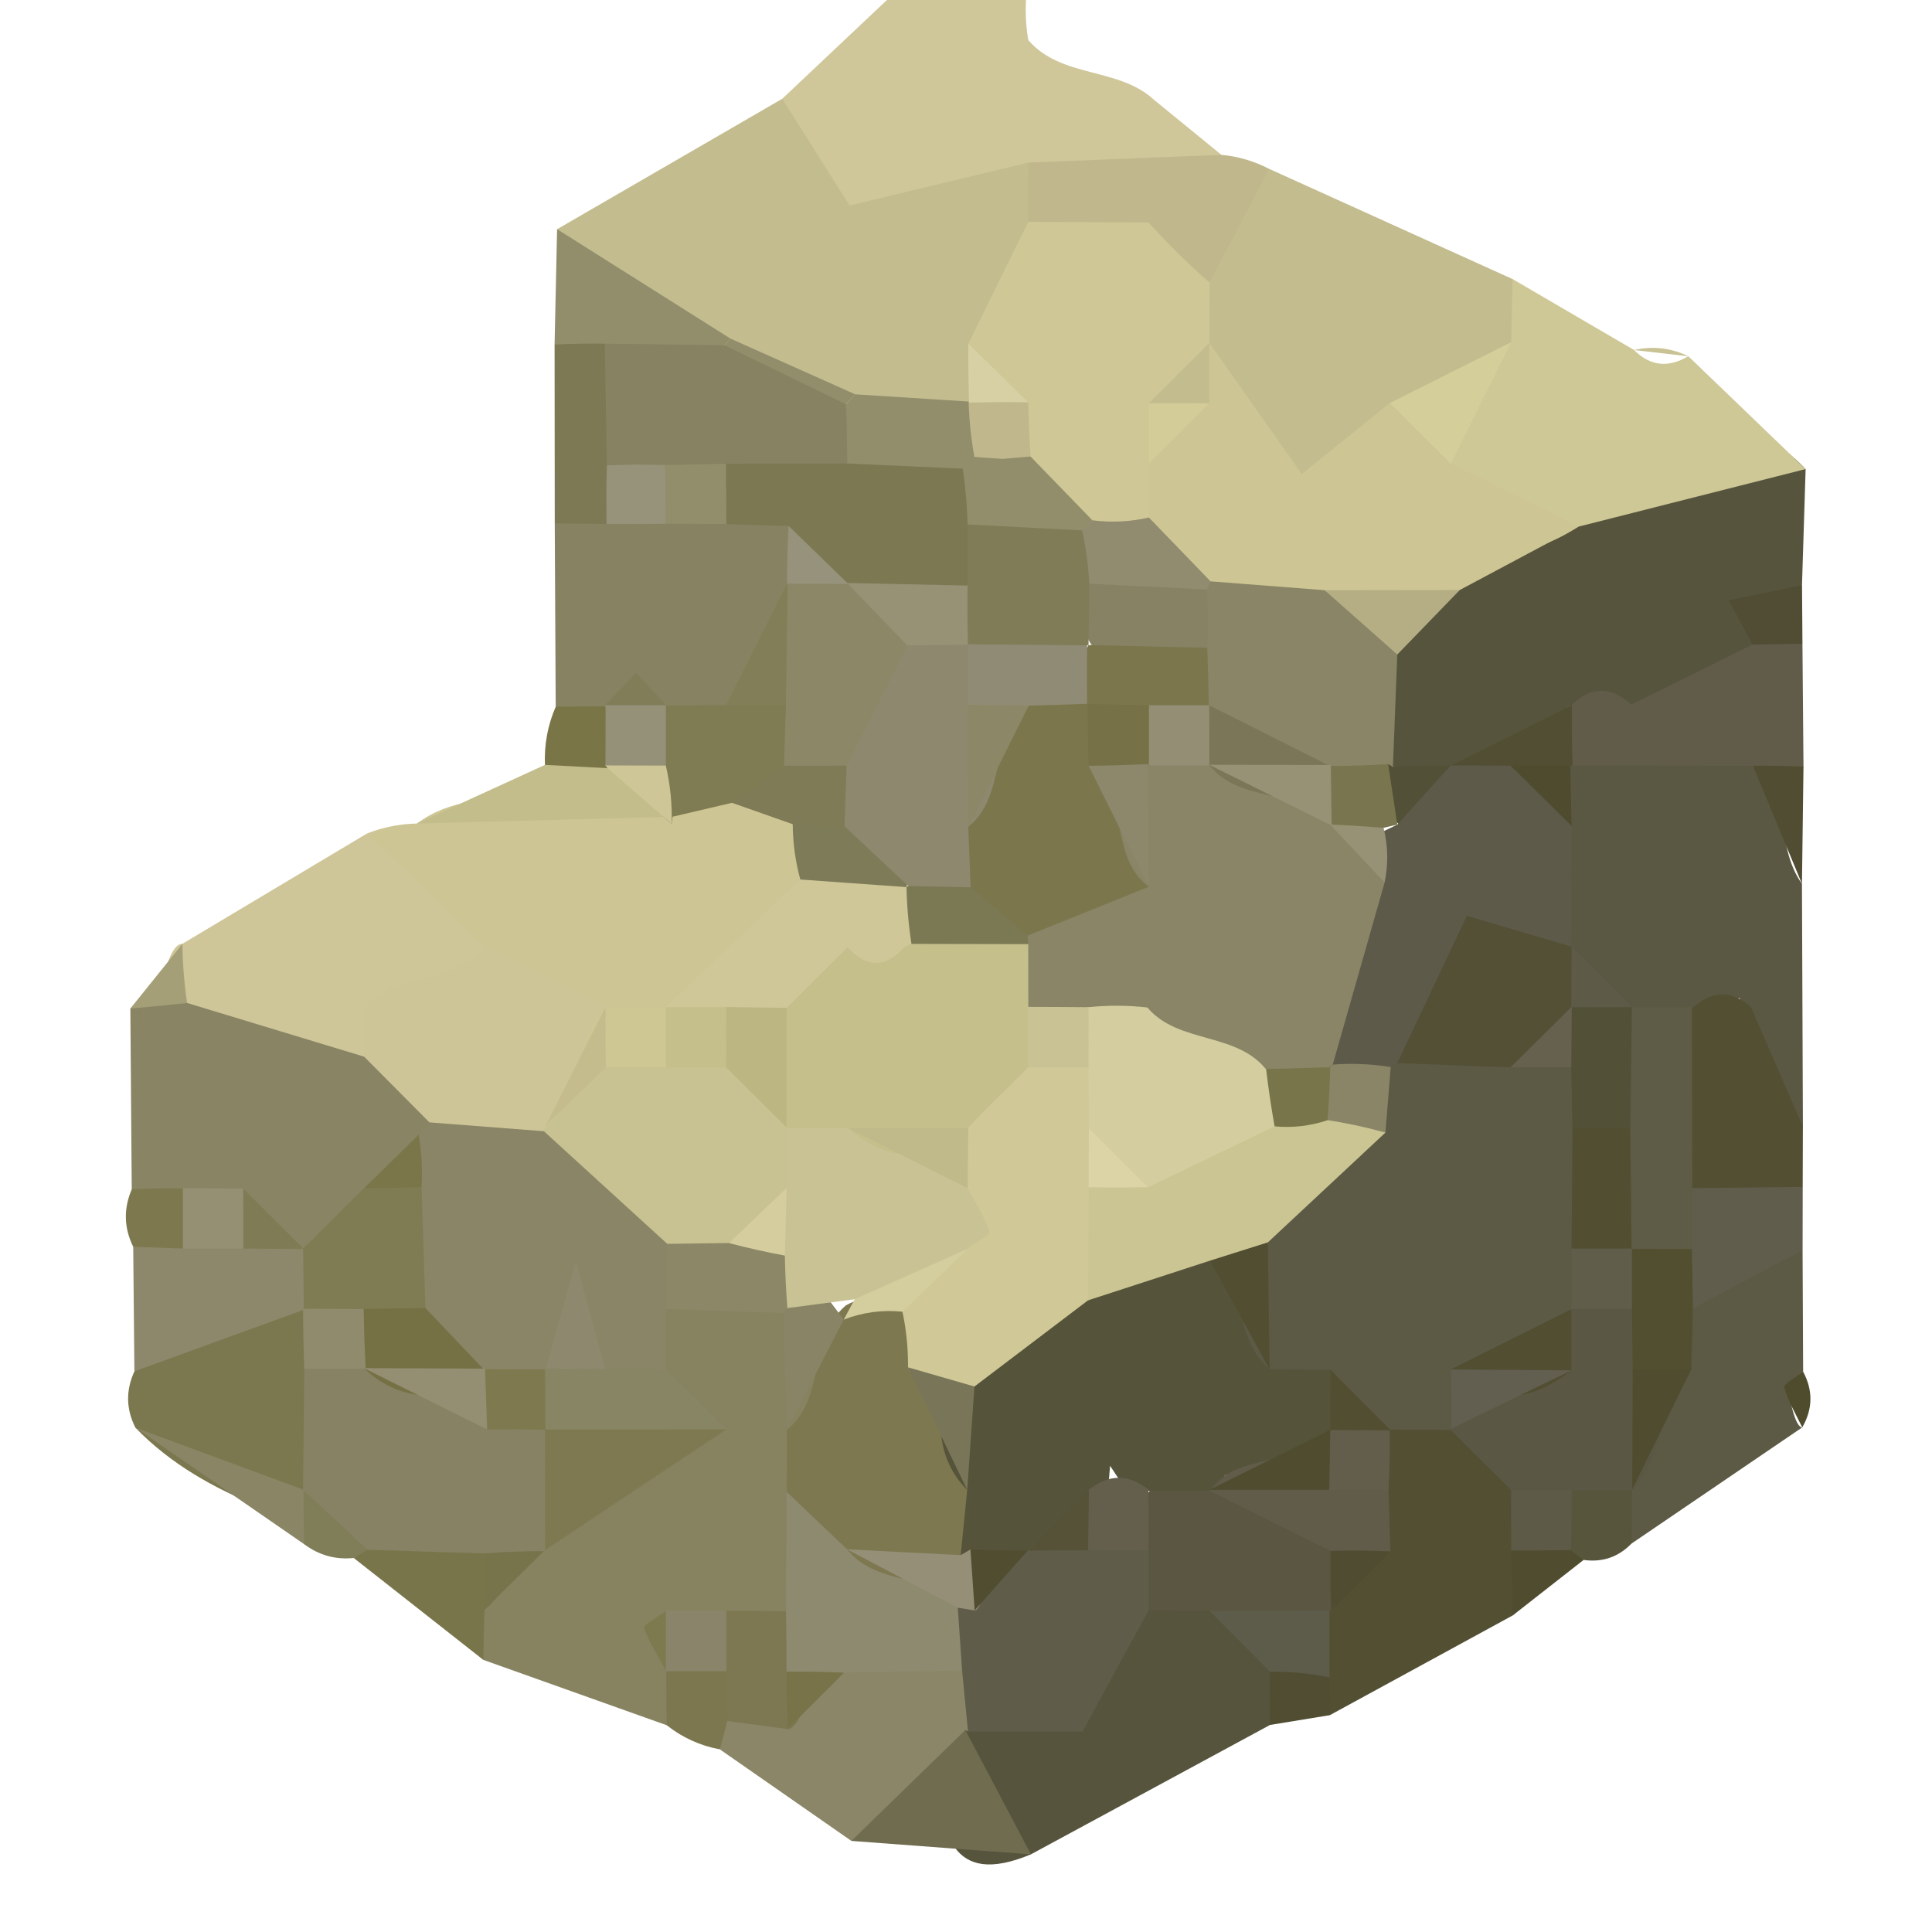 <?xml version="1.0" encoding="utf-8"?>
<!DOCTYPE svg PUBLIC "-//W3C//DTD SVG 1.1//EN" "http://www.w3.org/Graphics/SVG/1.1/DTD/svg11.dtd">
<svg version="1.1" xmlns="http://www.w3.org/2000/svg" xmlns:xlink="http://www.w3.org/1999/xlink" x="0px" y="0px" width="100px" height="100px" viewBox="0 0 100 100" enable-background="new 0 0 100 100" xml:space="preserve">
<path fill="#CFC79A" d="M59.736,5.17c1.16,0.946,2.321,1.896,3.48,2.841c-1.693,2.869-4.585,3.567-7.52,4.206c-5.445-1.523-16.021,7.828-15.208-7.104c2.159-2.036,4.32-4.074,6.479-6.113c2.083,0,4.167,0,6.25,0c-0.169,1.025-0.168,2.048,0.005,3.073C54.937,4.066,57.888,3.456,59.736,5.17z"/>
<path fill="#C3BC8F" d="M40.489,5.113c1.225,1.944,2.451,3.885,3.485,5.526c3.378-0.812,6.319-1.52,9.257-2.225c1,0.842,1.499,1.904,1.43,3.226c-0.429,2.512-1.28,4.886-2.355,7.196c-0.637,1.141-1.479,2.103-2.498,2.915c-1.788,0.967-3.682,1.141-5.653,0.76c-2.515-0.644-4.846-1.746-7.155-2.905c-3.572-1.679-6.625-3.916-8.164-7.742C32.719,9.614,36.604,7.365,40.489,5.113z"/>
<path fill="#57543E" d="M93.459,24.281c-0.063,1.999-0.125,4-0.188,6c-1.505,1.242-1.814,2.866-1.503,4.694c-0.895,2.637-2.856,3.455-5.438,3.216c-1.333,0.25-2.019-2.829-3.749-0.693c-0.935,0.729-1.921,1.31-2.979,1.813c-1.723,0.763-3.499,1.199-5.384,1.218c-1.313-0.248-2.394-0.879-3.268-1.886c-0.949-1.892-0.965-3.818-0.265-5.789c0.974-1.85,2.368-3.317,4.045-4.538c2.284-1.55,4.722-2.829,7.201-4.043C85.772,22.919,89.629,20.237,93.459,24.281z"/>
<path fill="#C3BC8F" d="M65.693,8.741c4.201,1.901,8.401,3.802,12.603,5.707c1.04,1.007,1.311,2.213,0.923,3.592c-1.554,2.225-3.733,3.817-5.686,5.648c-1.892,1.642-3.562,3.677-6.402,3.806c-4.109-1.166-4.707-4.8-5.7-8.172c-0.249-1.34-0.262-2.686-0.116-4.038C61.756,12.428,63.631,10.521,65.693,8.741z"/>
<path fill="#878361" d="M34.511,89.298c-3.166-1.129-6.332-2.255-9.497-3.384c-0.874-0.998-1.122-2.134-0.758-3.403c0.796-1.654,1.947-3.049,3.27-4.297c1.595-1.52,3.424-2.826,4.556-4.797c0.542-1.605,0.746-3.278,1.183-4.92c0.586-1.126,1.465-1.892,2.649-2.341c2.006-0.338,3.776,0.156,5.354,1.423c1.361,1.52,2.086,3.329,2.473,5.294c0.223,1.291,0.287,2.601,0.255,3.906c-0.099,1.887-0.494,3.721-1.247,5.444c-0.531,1.001-1.288,1.847-2.188,2.506c-0.827,0.519-1.775,0.86-2.725,1.025c-0.87,0.125-1.552,0.599-1.941,1.459C35.758,88.129,35.282,88.815,34.511,89.298z"/>
<path fill="#5A5743" d="M93.269,45.747c0.017,4.19,0.033,8.38,0.049,12.57c-3.347,0.824-4.093-1.413-4.613-3.909c0.171-1.053,0.879-1.853,1.37-2.759c-0.402,0.187-0.798,0.376-1.197,0.583c-0.495,0.336-0.987,0.656-1.489,0.985c-1.23,0.153-2.406-0.018-3.551-0.488c-1.666-0.948-2.936-2.282-3.892-3.937c-0.841-1.761-1.168-3.619-1.072-5.563c0.168-1.285,0.598-2.481,1.232-3.604c0.967-0.864,2.099-1.386,3.382-1.575c2.487,0.186,5.051-0.348,7.454,0.729C92.733,40.763,91.778,43.662,93.269,45.747z"/>
<path fill="#CEC796" d="M78.217,17.716c0.026-1.089,0.052-2.179,0.078-3.269c2.095,1.224,4.189,2.448,6.285,3.671c0.85,0.852,1.789,0.922,2.808,0.32c2.023,1.95,4.048,3.897,6.072,5.841c-3.921,0.995-7.841,1.99-11.761,2.981c-3.287,2.115-5.936,1.584-7.875-1.898C73.02,21.513,75.613,19.611,78.217,17.716z"/>
<path fill="#888464" d="M6.819,61.561c-0.024-3.119-0.047-6.237-0.072-9.356c0.938-0.995,2.094-1.578,3.436-1.807c3.54-1.145,6.557,0.204,9.496,1.956c1.099,0.763,2.01,1.715,2.78,2.805c0.545,1.212,0.702,2.49,0.552,3.806c-0.334,1.229-0.839,2.401-1.491,3.497c-0.687,1.022-1.563,1.886-2.553,2.615c-1.071,0.516-2.223,0.681-3.399,0.564c-1.059-0.311-2.098-0.738-3.088-1.232c-0.991-0.372-1.975-0.812-2.953-1.242C8.535,62.794,7.636,62.244,6.819,61.561z"/>
<path fill="#56543C" d="M65.736,89.283c-4.125,2.233-8.25,4.464-12.375,6.698c-4.24,1.767-4.546-1.282-5.038-4.102c0.256-1.37,0.839-2.594,1.759-3.646c2.606-2.069,4.928-4.529,7.864-6.214c1.317-0.388,2.65-0.455,4.006-0.231c2.013,0.701,3.505,2.026,4.576,3.848C67.034,87.016,66.731,88.227,65.736,89.283z"/>
<path fill="#CEC598" d="M18.848,54.694c-3.053-0.928-6.108-1.855-9.161-2.78c-0.941-0.61-1.291-1.267-1.05-1.972c0.249-0.729,0.516-1.092,0.806-1.092c3.181-1.901,6.363-3.803,9.546-5.704c1.835,1.602,4.826,0.58,6.392,2.798c0.533,1.114,0.646,2.261,0.293,3.452c-0.995,1.489-2.307,2.646-3.836,3.567C20.826,53.504,19.826,54.078,18.848,54.694z"/>
<path fill="#CDC594" d="M25.094,48.997c-2.036-1.95-4.071-3.903-6.106-5.854c0.832-0.324,1.693-0.498,2.586-0.516c3.531-2.597,7.922-0.021,11.566-1.95c1.331-0.263,2.67-0.33,4.022-0.253c1.343,0.214,2.585,0.699,3.712,1.462c0.8,1.126,1.116,2.386,1.022,3.76c-1.14,3.363-3.578,5.505-6.665,7.031c-1.25,0.439-2.539,0.583-3.86,0.464C28.768,52.546,26.434,51.523,25.094,48.997z"/>
<path fill="#524F33" d="M78.303,83.612c-3.156,1.722-6.313,3.442-9.469,5.164c-0.972-0.659-1.527-1.563-1.604-2.747c-0.057-0.559-0.11-1.12-0.179-1.678c0.117-0.55,0.25-1.099,0.355-1.651c0.312-1.083,0.697-2.14,1.097-3.198c0.341-1.093,0.781-2.146,1.279-3.183c0.572-1.032,1.338-1.893,2.279-2.609c1.131-0.446,2.282-0.507,3.461-0.205c1.707,0.715,3.066,1.841,4.043,3.421c0.463,1.136,0.564,2.308,0.327,3.51C79.568,81.593,79.047,82.66,78.303,83.612z"/>
<path fill="#868262" d="M28.763,36.579c-0.017-3.165-0.032-6.329-0.049-9.494c0.757-0.961,1.694-1.693,2.81-2.206c1.186-0.339,2.393-0.5,3.625-0.522c1.245,0.042,2.456,0.271,3.643,0.647c1.149,0.519,2.095,1.288,2.82,2.319c0.314,1.202,0.366,2.42,0.142,3.644c-0.442,1.758-1.202,3.378-2.26,4.85c-0.752,0.894-1.706,1.507-2.82,1.861c-1.643,0.244-3.31,0.198-4.971,0.092C30.612,37.666,29.626,37.272,28.763,36.579z"/>
<path fill="#5C5944" d="M93.285,73.881c-2.945,2.005-5.891,4.007-8.835,6.012c-0.401-0.437-0.803-0.873-1.21-1.307c-0.008-0.592-0.01-1.187-0.032-1.782c0.448-2.347,1.125-4.642,1.817-6.939c0.392-1.181,0.977-2.255,1.692-3.271c1.872-1.751,3.814-3.274,6.584-1.883c0.009,2.097,0.02,4.19,0.029,6.287c-0.545,0.632-0.734,1.27-0.566,1.913C92.934,73.557,93.107,73.881,93.285,73.881z"/>
<path fill="#8B8667" d="M44.068,95.285c-2.269-1.58-4.538-3.161-6.809-4.739c0.066-0.604,0.131-1.208,0.199-1.813c0.833-0.919,1.815-1.633,2.923-2.188c1.686-0.823,3.311-1.797,5.22-2.078c2.006-0.112,3.806,0.376,5.268,1.828c0.552,1.294,0.334,2.411-0.767,3.326l-0.139-0.073C48.369,91.843,47.085,94.452,44.068,95.285z"/>
<path fill="#C0B88C" d="M65.693,8.741c-1.03,1.959-2.062,3.921-3.091,5.881c-0.576,0.042-1.151,0.088-1.728,0.14c-1.169,0.027-2.319-0.101-3.456-0.372c-1.719-0.507-3.244-1.294-4.196-2.905c0-1.022,0.003-2.048,0.009-3.07c3.327-0.134,6.653-0.266,9.982-0.4C64.089,8.094,64.914,8.338,65.693,8.741z"/>
<path fill="#6F6C50" d="M44.068,95.285c1.965-1.913,3.932-3.823,5.898-5.737c1.13,2.146,2.263,4.288,3.395,6.434C50.263,95.749,47.166,95.518,44.068,95.285z"/>
<path fill="#C3BD8B" d="M34.815,42.271c-4.413,0.119-8.826,0.238-13.24,0.357c2.209-1.013,4.42-2.023,6.63-3.037c0.874-0.833,1.896-1.16,3.093-0.897c1.077,0.464,2.003,1.132,2.791,1.999C34.335,41.218,34.574,41.743,34.815,42.271z"/>
<path fill="#605C49" d="M90.734,39.637c-3.111-0.003-6.223-0.009-9.335-0.012c-0.816-0.684-1.094-1.374-0.835-2.072c0.263-0.699,0.526-1.05,0.795-1.05l-0.02,0.009c1.02-1.022,2.053-0.986,3.098-0.037c2.09-1.038,4.183-2.075,6.272-3.11c0.838-1.272,1.7-1.288,2.585-0.049c0.019,2.121,0.037,4.242,0.054,6.363C92.45,41.145,91.577,41.206,90.734,39.637z"/>
<path fill="#8D886B" d="M6.956,70.984c-0.021-2.151-0.041-4.303-0.061-6.451c0.682-0.925,1.585-1.498,2.708-1.733c1.109-0.201,2.203-0.125,3.285,0.177c1.058,0.372,2.008,0.922,2.84,1.676l-0.037-0.021c0.745,1.313,0.821,2.664,0.236,4.056C13.546,71.83,10.922,74.039,6.956,70.984z"/>
<path fill="#7B774E" d="M6.956,70.984c2.924-1.064,5.849-2.127,8.772-3.192c0.475,0.458,0.949,0.913,1.43,1.364c0.58,1.206,0.893,2.476,0.963,3.809c-0.096,1.337-0.484,2.588-1.099,3.77c-0.938,1.016-2.113,1.416-3.478,1.294c-2.431-0.974-4.692-2.226-6.537-4.136C6.523,72.932,6.506,71.961,6.956,70.984z"/>
<path fill="#928D6B" d="M28.835,11.863c2.989,1.889,5.98,3.775,8.969,5.661c-0.468,0.528-0.938,1.056-1.405,1.584c-1.299,0.607-2.664,0.873-4.096,0.809c-1.381-0.378-2.58-1.074-3.598-2.084C28.748,15.843,28.793,13.853,28.835,11.863z"/>
<path fill="#534F32" d="M90.622,52.122c0.898,2.065,1.796,4.129,2.695,6.194c-0.004,1.041-0.007,2.078-0.01,3.119c-2.254,1.825-4.497,1.898-6.732-0.04c-1.873-3.329-1.611-6.43,1.001-9.273l0.075,0.012C88.637,51.268,89.627,51.261,90.622,52.122z"/>
<path fill="#898565" d="M7.008,73.893c2.902,1.071,5.805,2.143,8.707,3.214c0.656,0.619,0.88,1.245,0.671,1.874c-0.209,0.635-0.423,0.948-0.638,0.948C12.834,77.918,9.921,75.907,7.008,73.893z"/>
<path fill="#7D7955" d="M28.706,17.833c0.867-0.043,1.733-0.058,2.6-0.046c1.693,1.532,2.441,3.433,2.238,5.707c-0.43,1.376-1.134,2.594-2.147,3.625c-0.894-0.003-1.788-0.015-2.683-0.034C28.712,24,28.709,20.918,28.706,17.833z"/>
<path fill="#605D4C" d="M87.592,61.497c1.906-0.021,3.812-0.043,5.716-0.062c-0.001,1.093-0.005,2.182-0.006,3.274c-1.896,1.011-3.789,2.021-5.683,3.027c-0.938-0.83-1.508-1.858-1.65-3.112C86.121,63.383,86.645,62.33,87.592,61.497z"/>
<path fill="#79754B" d="M25.079,83.319c-0.026,0.864-0.047,1.73-0.064,2.595c-2.234-1.758-4.469-3.513-6.703-5.271c0.461-0.531,0.92-1.06,1.381-1.594c2.123-0.848,4.122-0.655,5.989,0.696C26.486,81.107,26.334,82.307,25.079,83.319z"/>
<path fill="#504D34" d="M93.294,33.317c-0.86,0.018-1.723,0.034-2.585,0.049c-0.369-0.688-0.738-1.376-1.231-2.292c1.353-0.284,2.573-0.537,3.794-0.793C93.279,31.294,93.286,32.304,93.294,33.317z"/>
<path fill="#C8C191" d="M59.736,5.17c-2.171-1.031-4.343-2.066-6.514-3.097C55.393,3.105,57.565,4.139,59.736,5.17z"/>
<path fill="#504D32" d="M90.734,39.637c0.871-0.009,1.743,0.006,2.614,0.042c-0.026,2.023-0.052,4.047-0.079,6.067C92.423,43.711,91.579,41.672,90.734,39.637z"/>
<path fill="#C8C294" d="M87.388,18.44c-0.938-0.106-1.873-0.216-2.808-0.323C85.554,17.897,86.489,18.006,87.388,18.44z"/>
<path fill="#A59F78" d="M9.443,48.851c0.011,1.028,0.09,2.051,0.241,3.066c-0.977,0.104-1.958,0.201-2.939,0.287C7.646,51.087,8.544,49.967,9.443,48.851z"/>
<path fill="#7A7547" d="M31.445,39.759c-1.079-0.055-2.159-0.11-3.239-0.168c-0.044-1.047,0.142-2.051,0.558-3.012c0.838-0.015,1.676-0.021,2.513-0.021c0,0,1.126,0.809,1.129,0.809c0.003-0.003-0.005,1.388-0.001,1.388C32.406,38.755,31.445,39.759,31.445,39.759z"/>
<path fill="#4F4C2E" d="M93.285,73.881c-0.331-0.687-0.74-1.353-0.935-2.075c-0.045-0.171,0.635-0.534,0.98-0.809C93.848,71.967,93.833,72.929,93.285,73.881z"/>
<path fill="#807D59" d="M15.748,79.929c-0.021-0.939-0.032-1.88-0.033-2.822l-0.029-0.003c2.858-0.833,3.827,0.351,3.325,3.109c0,0-0.693,0.428-0.696,0.428C17.364,80.738,16.51,80.5,15.748,79.929z"/>
<path fill="#58553D" d="M84.47,77.125c-0.008,0.921-0.014,1.843-0.02,2.768c-0.686,0.702-1.513,0.985-2.484,0.849c-0.581-0.223-1.162-0.449-1.745-0.672c-0.233-1.272,0.017-2.432,0.819-3.461C82.276,76.157,83.42,76.328,84.47,77.125z"/>
<path fill="#7D784D" d="M9.465,64.625c-0.858-0.027-1.714-0.059-2.57-0.092c-0.482-0.979-0.506-1.972-0.076-2.973c0.888-0.046,1.776-0.061,2.666-0.043c0.421,0.52,0.842,1.041,1.267,1.56C10.325,63.593,9.895,64.109,9.465,64.625z"/>
<path fill="#504C2F" d="M78.303,83.612c-0.029-1.12-0.059-2.239-0.086-3.359c1.014-1.492,2.039-1.432,3.073-0.021l0.676,0.51C80.745,81.699,79.524,82.654,78.303,83.612z"/>
<path fill="#7C774E" d="M34.511,89.298c-0.014-0.934-0.021-1.867-0.026-2.802c0.36-0.408,0.72-0.817,1.081-1.229c1.13-0.021,2.116,0.345,2.958,1.099c0.409,1.129,0.151,2.045-0.877,2.71l-0.388,1.471C36.242,90.357,35.325,89.942,34.511,89.298z"/>
<path fill="#504D32" d="M68.815,86.826c0.003,0.65,0.009,1.3,0.02,1.95c-1.032,0.168-2.065,0.339-3.099,0.507c-0.008-0.916-0.006-1.831,0.005-2.75C66.88,85.416,67.911,85.45,68.815,86.826z"/>
<path fill="#CFC796" d="M53.222,11.485c2.073,0.009,4.146,0.021,6.22,0.03c0.999,1.086,2.035,2.133,3.15,3.104l0.01,0.003c-0.004,1.043-0.007,2.084-0.008,3.128c0,0-0.075,1.529-0.069,1.532c-0.012,1.038-0.094,2.066-0.223,3.104c-0.145,1.056-0.416,2.075-0.779,3.083c-0.467,0.995-1.134,1.825-2.013,2.487c-1.068,0.305-2.138,0.323-3.214,0.037c-1.545-0.617-2.838-1.584-3.906-2.856c-0.605-0.888-1.031-1.865-1.276-2.915c0.018-1.55,0.216-3.146-0.992-4.431C51.156,15.687,52.189,13.587,53.222,11.485z"/>
<path fill="#928D6B" d="M37.804,17.524c2.156,0.964,4.311,1.926,6.465,2.887c-0.502,0.519-1.006,1.034-1.508,1.553c-3.165,0.455-5.89,0.342-5.255-4.089L37.804,17.524z"/>
<path fill="#928D6B" d="M44.27,20.411c1.96,0.125,3.923,0.25,5.884,0.375c0.386,0.562,0.773,1.123,1.161,1.685c-0.185,0.659-0.372,1.315-0.558,1.975c-0.573,0.375-1.148,0.745-1.723,1.12c-2.098,0.552-4.044,0.281-5.79-1.071c-0.693-1.318-0.511-2.512,0.544-3.567L44.27,20.411z"/>
<path fill="#D7D0A4" d="M50.121,17.79c1.033,1.01,2.066,2.023,3.098,3.034c-1.02,1.471-2.047,1.544-3.081,0.015l0.014-0.052C50.126,19.789,50.115,18.788,50.121,17.79z"/>
<path fill="#CEC594" d="M59.466,26.786c0.001-0.931,0.003-1.862,0.003-2.795c0.891-0.839,1.406-1.874,1.598-3.079c0.218-1.193,0.726-2.246,1.524-3.162h0.003c1.593,2.261,3.188,4.525,4.788,6.787c1.525-1.227,3.046-2.454,4.563-3.681c1.863,0.232,2.252,1.938,3.146,3.14c2.203,1.09,4.404,2.176,6.608,3.266c-2.047,1.092-4.094,2.185-6.141,3.277c-1.87,1.108-4.067,1.346-6.015,2.274c-2.224,0.369-4.348,0.061-6.389-0.885C61.195,30.741,59.794,29.145,59.466,26.786z"/>
<path fill="#898566" d="M62.659,30.091c1.967,0.152,3.934,0.305,5.9,0.458c1.411,0.934,3.475,1.129,3.765,3.33c-0.075,1.935-0.149,3.873-0.227,5.808c-0.543,0.299-1.088,0.601-1.632,0.906c-1.264,0.064-2.492-0.116-3.697-0.513c-1.79-0.714-3.365-1.746-4.655-3.195c-0.713-1.077-1.096-2.273-1.211-3.558c0.144-0.617,0.293-1.236,0.439-1.855C61.779,31.01,62.218,30.549,62.659,30.091z"/>
<path fill="#B5AE84" d="M72.324,33.878c-1.255-1.111-2.507-2.222-3.762-3.33c2.33-0.003,4.662-0.006,6.996-0.009C74.481,31.65,73.403,32.765,72.324,33.878z"/>
<path fill="#524E33" d="M81.359,36.503c-0.011,1.041,0.002,2.081,0.04,3.122l-0.119-0.003c-0.793,0.989-1.817,1.56-3.076,1.715c-0.595-0.146-1.19-0.293-1.785-0.437c-0.441-0.424-0.882-0.852-1.323-1.275C77.184,38.584,79.272,37.544,81.359,36.503z"/>
<path fill="#524E31" d="M84.437,36.476c-1.033,0.012-2.064,0.024-3.098,0.037C82.37,36.5,83.404,36.488,84.437,36.476z"/>
<path fill="#525036" d="M72.098,39.686c1-0.043,1.998-0.064,2.997-0.061l-0.006-0.006c1.102,2.615-0.307,3.213-2.534,3.156c-0.77-0.58-1.131-1.254-1.082-2.014c0.05-0.806,0.177-1.208,0.378-1.208L72.098,39.686z"/>
<path fill="#D4CF9A" d="M75.091,23.997c-1.049-1.046-2.097-2.093-3.146-3.14c2.091-1.046,4.181-2.093,6.271-3.14C77.175,19.81,76.133,21.903,75.091,23.997z"/>
<path fill="#8A8566" d="M34.469,67.753c-0.003,1.04-0.006,2.081-0.009,3.122c-0.848,0.769-1.831,1.028-2.945,0.774c-1.354,0.333,0.177-2.795-1.904-1.568c-0.537,1.041-1.37,1.676-2.51,1.938c-1.175-0.03-2.268-0.326-3.32-0.836c-1.547-0.961-2.74-2.228-3.493-3.894c-0.52-1.782-0.004-3.534,0.157-5.298c0.07-1.215,0.479-2.298,1.225-3.257l0.559-0.644c1.779-1.647,3.873-1.798,6.113-1.297c3.607,1.239,6.688,3.061,7.716,7.102C36.06,65.397,35.557,66.693,34.469,67.753z"/>
<path fill="#7D7850" d="M40.719,77.219c0.001-1.064,0.001-2.133,0.003-3.201c2.066-1.65,1.076-4.754,3.058-6.451c1.135-0.619,2.319-0.738,3.559-0.363c0.938,0.854,1.661,1.862,2.198,3.01c0.932,2.355,1.635,4.77,1.803,7.32c-0.173,1.291-0.708,2.417-1.587,3.379c-1.703,1.123-3.523,1.324-5.448,0.674C42.648,80.512,42.086,78.534,40.719,77.219z"/>
<path fill="#8E8A6F" d="M40.719,77.219c1.041,0.992,2.083,1.981,3.124,2.973c1.596,1.999,4.557,1.202,6.23,3.046c0.598,1.132,0.538,2.209-0.274,3.223c-2.036,0.04-4.073,0.076-6.108,0.116c-1.096,1.074-2.263,1.211-3.511,0.269c-0.862-1.294-0.694-2.441,0.507-3.437C40.696,81.345,40.707,79.282,40.719,77.219z"/>
<path fill="#7E7951" d="M37.593,73.987c-3.139,2.088-6.276,4.178-9.415,6.269c-0.442-0.586-0.883-1.172-1.327-1.755c-0.409-2.377,0.227-4.31,2.382-5.594C32.131,72.385,35.029,71.897,37.593,73.987z"/>
<path fill="#888565" d="M37.593,73.987c-3.128,0-6.256,0-9.383,0.003c-0.35-0.519-0.697-1.034-1.045-1.553c0.348-0.517,0.696-1.035,1.044-1.554l0.061-0.067c1.039-1.471,2.057-1.525,3.052,0.046c1.047,0.003,2.093,0.006,3.139,0.013C35.503,71.912,36.549,72.95,37.593,73.987z"/>
<path fill="#8B8767" d="M34.469,67.753c0.023-1.123,0.046-2.249,0.068-3.372c0.951-0.968,2.094-1.521,3.458-1.6c1.335,0.208,2.484,0.784,3.45,1.728c0.127,0.646,0.253,1.294,0.38,1.944c-0.424,0.503-0.848,1.01-1.272,1.514C38.525,67.897,36.497,67.823,34.469,67.753z"/>
<path fill="#888465" d="M43.673,68.302c-0.984,1.904-1.967,3.812-2.951,5.716c-0.055-2.017-0.111-4.037-0.168-6.051c-0.001,0,0.202-0.263,0.202-0.263c0.574-0.327,1.147-0.656,1.721-0.986C42.876,67.246,43.275,67.774,43.673,68.302z"/>
<path fill="#7D7852" d="M40.685,83.408c0.018,1.041,0.027,2.078,0.027,3.119c0.819,0.646,1.1,1.303,0.844,1.968c-0.258,0.669-0.521,1.004-0.79,1.004c-1.04-0.137-2.08-0.277-3.119-0.421c-0.034-0.86-0.052-1.721-0.055-2.578c-1.126-0.693-1.501-1.389-1.128-2.085c0.374-0.692,0.748-1.04,1.128-1.04C38.622,83.365,39.654,83.378,40.685,83.408z"/>
<path fill="#77734B" d="M25.079,83.319c0.012-0.97,0.02-1.94,0.022-2.911c0.995-1.181,2.034-1.221,3.115-0.119l-0.037-0.033C27.145,81.275,26.112,82.297,25.079,83.319z"/>
<path fill="#7E7A50" d="M34.486,86.496c-0.406-0.738-0.883-1.455-1.153-2.242c-0.05-0.146,0.735-0.577,1.134-0.879c0.828,0.695,1.103,1.388,0.828,2.084c-0.274,0.692-0.551,1.041-0.827,1.041L34.486,86.496z"/>
<path fill="#8A856A" d="M34.468,86.5c0-1.041,0-2.085,0-3.125c1.041,0,2.083,0,3.125,0c0,1.04,0,2.084,0,3.125C36.55,86.5,35.51,86.5,34.468,86.5z"/>
<path fill="#5E5A4A" d="M72.33,42.68c0.919-1.02,1.839-2.042,2.759-3.061c1.031,0.003,2.063,0.009,3.096,0.012c1.152,0.94,2.197,1.984,3.157,3.119c-0.001,2.081-0.001,4.162-0.001,6.243c-0.461,0.471-0.921,0.938-1.361,1.429c-2.102,1.599-4.044,3.402-6.182,4.978c-0.618,0.28-1.239,0.537-1.864,0.806c-1.408,0.015-2.633-0.452-3.686-1.389c-2.098-3.442-0.945-6.586,0.862-9.683c0.445-0.519,0.908-1.032,1.362-1.55C71.087,43.278,71.707,42.979,72.33,42.68z"/>
<path fill="#5E5B46" d="M87.592,61.497c-0.005,1.053-0.009,2.103-0.016,3.155c-1.208,0.727-2.394,0.727-3.563-0.101c-1.428-1.505-2.092-3.339-2.327-5.362c-0.105-2.032,0.271-3.964,1.28-5.753c0.494-0.439,0.998-0.875,1.5-1.312c1.036,0,2.073-0.003,3.109-0.003C87.583,55.247,87.587,58.372,87.592,61.497z"/>
<path fill="#514E33" d="M90.622,52.122c-0.991,0.003-1.982,0.006-2.973,0.012C88.642,52.131,89.632,52.125,90.622,52.122z"/>
<path fill="#5D5B48" d="M81.341,48.993c1.042,1.044,2.084,2.088,3.126,3.132l-0.002,0.003c-1.024,0.852-2.065,0.869-3.121,0.058c-0.754-1.062-0.789-2.127,0.001-3.188L81.341,48.993z"/>
<path fill="#4E4B2E" d="M81.342,42.75c-1.053-1.041-2.104-2.079-3.157-3.119c1.032-0.003,2.063-0.006,3.095-0.009C81.299,40.666,81.321,41.706,81.342,42.75z"/>
<path fill="#CDC598" d="M28.147,58.552c-1.975-0.152-3.949-0.306-5.92-0.458c-1.125-1.132-2.252-2.265-3.378-3.399c0-0.863,0.005-1.725,0.011-2.585c1.689-1.813,4.611-1.153,6.23-3.106l0.005-0.006c2.084,1.04,4.168,2.084,6.253,3.125c0,0,0.006,1.522,0.014,1.525c-0.247,1.551-0.868,2.933-1.883,4.139C29.486,57.792,28.147,58.552,28.147,58.552z"/>
<path fill="#7F7B53" d="M21.821,61.436c0.065,2.088,0.131,4.178,0.198,6.266c-0.829,0.994-1.895,1.563-3.166,1.764c-1.291-0.141-2.335-0.738-3.167-1.728l0.042,0.055c-0.012-1.053-0.024-2.108-0.037-3.161c1.056-1.05,2.113-2.097,3.17-3.144C19.831,60.508,20.819,60.532,21.821,61.436z"/>
<path fill="#7B774E" d="M9.484,61.518c1.025-0.009,2.052-0.018,3.078-0.027c-0.514,0.452-1.028,0.906-1.542,1.364c-0.517-0.445-1.035-0.9-1.552-1.354L9.484,61.518z"/>
<path fill="#7B7649" d="M21.821,61.436c-0.986,0.04-1.973,0.058-2.959,0.052c0.937-0.918,1.875-1.84,2.811-2.756C21.821,59.629,21.87,60.529,21.821,61.436z"/>
<path fill="#7F7B54" d="M15.728,64.652c-1.044-0.01-2.089-0.019-3.134-0.027c-0.827-0.696-1.103-1.389-0.829-2.085c0.275-0.692,0.551-1.04,0.827-1.04l-0.031-0.01C13.618,62.543,14.674,63.6,15.728,64.652z"/>
<path fill="#5F5C4A" d="M49.798,86.46c-0.073-1.08-0.148-2.164-0.223-3.244c0.278-0.485,0.558-0.974,0.836-1.465c0.73-0.876,1.477-1.736,2.233-2.6c0.528-0.241,1.057-0.471,1.587-0.712c1.161-0.237,2.321-0.256,3.49-0.045c1.146,0.387,2.063,1.089,2.789,2.051c0.383,1.238,0.027,2.209-1.063,2.911c-1.096,2.008-2.191,4.013-3.418,6.265c-2.002,0-3.964,0-5.927,0C50,88.565,49.9,87.513,49.798,86.46z"/>
<path fill="#5A5642" d="M59.448,83.356c0.005-1.038,0.003-2.075-0.002-3.113c-0.841-1.096-0.749-2.148,0.146-3.174c1.121-0.61,2.309-0.863,3.582-0.732c2.525,0.528,4.812,1.486,6.437,3.616c0.453,1.279,0.217,2.417-0.709,3.409l-0.091,0.009c-2.068,1.92-4.141,1.773-6.212,0.004C61.548,83.368,60.497,83.362,59.448,83.356z"/>
<path fill="#5D5B49" d="M62.598,83.375c2.071,0,4.142,0,6.212-0.004c0.002,1.151,0.003,2.299,0.005,3.452c-1.015-0.208-2.04-0.306-3.076-0.29C64.692,85.481,63.645,84.428,62.598,83.375z"/>
<path fill="#D0CA9C" d="M25.089,49.003c-2.077,1.034-4.153,2.072-6.23,3.106C20.936,51.075,23.012,50.037,25.089,49.003z"/>
<path fill="#D0C799" d="M34.468,52.112c2.319-2.197,4.64-4.395,6.959-6.592c1.561-1.468,3.244-1.291,4.983-0.378c0.384,0.467,0.769,0.937,1.156,1.403c0.089,0.599,0.176,1.199,0.268,1.798c-0.472,1.135-1.192,2.078-2.181,2.813c-1.477,1.041-3.067,1.88-4.758,2.53c-1.153,0.345-2.337,0.448-3.539,0.348c-0.56-0.195-1.12-0.403-1.683-0.604C35.271,52.994,34.868,52.552,34.468,52.112z"/>
<path fill="#7F7B52" d="M34.49,36.512c1.031,0,2.064-0.006,3.097-0.016c1.006-1.129,2.155-1.297,3.445-0.509c0.684,1.236,0.816,2.53,0.401,3.878c-0.955,1.038-2.136,1.599-3.544,1.688c-1.025,0.241-2.052,0.482-3.076,0.72c0.001-0.003-0.047,0.375-0.047,0.375c-0.979-0.79-1.541-1.815-1.741-3.052c0.049-0.607,0.101-1.211,0.151-1.819C33.613,37.357,34.052,36.936,34.49,36.512z"/>
<path fill="#7F7B56" d="M37.89,41.554c0.894-0.641,1.788-1.279,2.684-1.917c1.042-1.145,2.229-1.318,3.562-0.525c0.7,1.294,0.812,2.63,0.335,4.022c-1.306,0.998-2.444,0.784-3.439-0.473C39.985,42.292,38.938,41.923,37.89,41.554z"/>
<path fill="#7E7B58" d="M41.032,42.661c0.89,0.055,1.781,0.089,2.672,0.104c1.48-0.65,2.687-0.317,3.621,1.004c-0.136,0.717-0.27,1.431-0.406,2.148c-1.833-0.131-3.665-0.262-5.495-0.394C41.169,44.587,41.036,43.632,41.032,42.661z"/>
<path fill="#CEC793" d="M31.347,52.122c1.041,0.003,2.08,0,3.121-0.01v0.013c0.795,0.701,1.12,1.455,0.977,2.268c-0.15,0.836-0.34,1.254-0.574,1.257c-1.302,0.629-2.623,0.675-3.971,0.144c-0.79-1.337-0.595-2.552,0.443-3.665L31.347,52.122z"/>
<path fill="#5C5945" d="M75.084,74.015c-1.05-0.006-2.1-0.012-3.15-0.019c-0.629,0.013-1.258,0.021-1.89,0.04c-1.262-0.207-2.447-0.632-3.579-1.221c-1.071-0.72-1.906-1.657-2.53-2.786c-0.7-1.81-0.842-3.671-0.491-5.575c0.892-3.135,2.96-5.356,5.582-7.139c1.047-0.604,2.032-1.303,2.958-2.084l0.338-0.208c1.552-1.254,3.378-1.831,5.305-2.157c1.29,0.101,2.492,0.482,3.583,1.172c0.892,0.919,1.421,2.021,1.584,3.287c0.086,1.813,0.054,3.638,0.163,5.447c0.194,1.147,0.281,2.313,0.26,3.479c-0.336,1.096-0.908,2.069-1.677,2.918c-1.168,1.142-2.436,2.194-3.681,3.265c-0.414,0.339-0.852,0.653-1.28,0.977C76.085,73.618,75.585,73.816,75.084,74.015z"/>
<path fill="#5A5744" d="M84.47,77.125c-1.042,0-2.086,0-3.128,0c-1.042,1.363-2.084,1.3-3.126,0c-1.044-1.038-2.088-2.072-3.132-3.11l0.048-0.07c1.267-1.208,2.502-2.447,3.729-3.692c0.815-0.836,1.638-1.663,2.468-2.48l0.014-0.021c1.053-1.126,2.229-1.334,3.553-0.485c0.728,1.218,1.084,2.539,1.075,3.958c0.005,2.081,0.131,4.193-1.483,5.865L84.47,77.125z"/>
<path fill="#605C49" d="M68.874,80.274c-2.086-1.035-4.172-2.069-6.258-3.107c0.504-0.503,1.007-1.007,1.508-1.517c1.326-0.576,2.711-0.817,4.155-0.727c1.382,0.425,2.57,1.169,3.59,2.191c0.033,1.063,0.065,2.121,0.1,3.184C70.928,81.373,69.897,81.363,68.874,80.274z"/>
<path fill="#625E4B" d="M71.869,77.115h-1.535l-1.535-0.006c-0.411-0.553-0.823-1.104-1.235-1.66c0.253-0.644,0.507-1.288,0.761-1.932c1.347-0.718,2.565-0.543,3.659,0.516l-0.049-0.037C71.948,75.037,71.926,76.075,71.869,77.115z"/>
<path fill="#5D5A47" d="M78.216,77.125c1.042,0,2.084,0,3.126,0c0.011,1.037-0.001,2.075-0.044,3.109c-1.031,0.012-2.057,0.021-3.081,0.019C78.216,79.212,78.216,78.168,78.216,77.125z"/>
<path fill="#4F4C31" d="M68.874,80.274c1.031-0.028,2.063-0.019,3.095,0.024c-1.024,1.021-2.048,2.041-3.07,3.063C68.865,82.334,68.858,81.303,68.874,80.274z"/>
<path fill="#7B7852" d="M43.853,23.991c1.993,0.091,3.984,0.18,5.977,0.269c1.155,0.793,1.821,1.886,1.999,3.277c-0.144,1.376-0.668,2.585-1.566,3.638c-1.186,0.696-2.474,1.044-3.844,1.108c-1.358-0.183-2.586-0.693-3.687-1.511c-0.656-1.172-1.294-2.356-1.915-3.552c-1.076-0.03-2.15-0.064-3.224-0.094c-1.013-1.322-1.012-2.643,0.003-3.961C39.816,22.428,41.993,22.016,43.853,23.991z"/>
<path fill="#827E57" d="M40.677,36.515c-1.03-0.006-2.06-0.012-3.09-0.019c1.048-2.087,2.098-4.175,3.146-6.262c0.435,0.439,0.87,0.882,1.305,1.322C42.634,33.497,42.287,35.178,40.677,36.515z"/>
<path fill="#97937A" d="M31.397,27.119c-0.021-1.01-0.017-2.02,0.014-3.03c1.033-1.178,2.228-1.313,3.566-0.556c0.798,1.334,0.67,2.533-0.519,3.577l-1.53,0.012L31.397,27.119z"/>
<path fill="#928D6B" d="M34.458,27.109c0.006-1.013-0.006-2.026-0.038-3.04c1.033-0.875,2.086-0.897,3.157-0.067c0.011,1.041,0.017,2.081,0.016,3.122C36.547,27.119,35.503,27.113,34.458,27.109z"/>
<path fill="#96927B" d="M40.817,27.219c1.031,1.004,2.064,2.005,3.096,3.009c-1.056,1.099-2.104,1.089-3.143-0.021l-0.035,0.027C40.733,29.228,40.76,28.224,40.817,27.219z"/>
<path fill="#807D58" d="M31.277,36.558c0.522-0.549,1.044-1.099,1.646-1.733c0.54,0.583,1.053,1.135,1.567,1.688l-0.023-0.012c-1.042,1.492-2.084,1.425-3.126,0L31.277,36.558z"/>
<path fill="#524F30" d="M84.508,70.881c-0.014-1.044-0.027-2.088-0.041-3.131c-0.479-0.516-0.958-1.032-1.441-1.545c0.471-0.521,0.947-1.04,1.423-1.563c1.044,0.004,2.086,0.007,3.128,0.01c0.013,1.028,0.026,2.057,0.043,3.085c-0.027,1.05-0.055,2.097-0.082,3.144C86.527,72.3,85.517,72.373,84.508,70.881z"/>
<path fill="#504C2F" d="M84.508,70.881c1.011-0.003,2.021-0.003,3.029,0c-1.017,2.069-2.034,4.141-3.051,6.21C84.494,75.019,84.502,72.95,84.508,70.881z"/>
<path fill="#787349" d="M40.766,89.499c-0.023-0.988-0.042-1.98-0.054-2.972c0.994-0.013,1.987,0.003,2.979,0.049C42.715,87.55,41.741,88.526,40.766,89.499z"/>
<path fill="#C3BC8F" d="M62.592,14.619c-1.05-1.034-2.1-2.069-3.15-3.104C60.492,12.55,61.542,13.585,62.592,14.619z"/>
<path fill="#CFC697" d="M34.464,39.628c0.23,0.995,0.331,1.999,0.302,3.018c-1.108-0.961-2.214-1.922-3.322-2.887l-0.113-0.15C32.383,38.486,33.427,38.493,34.464,39.628z"/>
<path fill="#958F73" d="M12.593,61.5c0,1.04,0,2.084,0.001,3.125c-1.042,0-2.084,0-3.128,0c0.001-1.044,0.003-2.085,0.001-3.125C10.51,61.5,11.55,61.5,12.593,61.5z"/>
<path fill="#878264" d="M28.216,80.289c-1.04-0.009-2.079,0.03-3.115,0.116c-2.031-0.064-4.062-0.128-6.093-0.192c-1.106-1.037-2.214-2.072-3.322-3.109c0.02-2.082,0.042-4.166,0.063-6.247c0.429-0.399,0.858-0.797,1.284-1.196c0.58,0.064,1.16,0.131,1.741,0.192c2.174,0.809,4.428,1.406,6.563,2.341c1.12,0.354,2.09,0.945,2.89,1.813l-0.017-0.016C28.211,76.09,28.214,78.19,28.216,80.289z"/>
<path fill="#908B6D" d="M18.927,70.838c-1.059,0.006-2.118,0.013-3.177,0.019c-0.041-1.041-0.061-2.078-0.063-3.119c1.045,0.006,2.091,0.01,3.136,0.016c0.793,0.659,1.073,1.337,0.839,2.029C19.427,70.487,19.181,70.838,18.927,70.838z"/>
<path fill="#868262" d="M37.577,24.003c-1.053,0.021-2.104,0.042-3.157,0.067l-1.506-0.024l-1.504,0.04c-0.034-2.1-0.068-4.199-0.104-6.299c2.067,0.03,4.135,0.058,6.201,0.088c2.095,1.016,4.188,2.032,6.283,3.052c0.037,1.022,0.058,2.042,0.063,3.064C41.761,23.994,39.669,24,37.577,24.003z"/>
<path fill="#959179" d="M34.464,39.628c-1.041-0.003-2.081-0.003-3.126-0.009c0.005-1.047,0.008-2.081,0.005-3.119c1.041,0,2.083,0,3.125,0C34.468,37.544,34.466,38.587,34.464,39.628z"/>
<path fill="#928D6B" d="M50.083,27.146c-0.026-0.97-0.108-1.932-0.252-2.89c-0.002,0.003,0.604-0.607,0.604-0.607c0.961-0.949,1.93-0.955,2.905-0.019c1.066,1.099,2.132,2.197,3.196,3.296c-0.439,0.47-0.877,0.937-1.315,1.407C53.254,29.042,51.502,28.815,50.083,27.146z"/>
<path fill="#918B6F" d="M59.466,26.786c1.063,1.102,2.128,2.207,3.191,3.305c0.002,0-0.182,0.427-0.182,0.427c-1.791,1.556-3.752,1.663-5.839,0.68c-0.759-0.726-1.104-1.522-1.038-2.389c0.069-0.9,0.205-1.352,0.407-1.352c0,0,0.528-0.528,0.53-0.528C57.522,27.058,58.498,27.009,59.466,26.786z"/>
<path fill="#C3BC8F" d="M62.591,17.75c-0.004,1.041-0.004,2.081,0.001,3.122c-1.044,1-2.084,0.998-3.123-0.006C60.509,19.828,61.55,18.791,62.591,17.75z"/>
<path fill="#C0B88C" d="M53.341,23.63l-1.454,0.122c0,0-1.459-0.098-1.454-0.101c-0.167-0.931-0.266-1.868-0.295-2.813c1.027-0.024,2.054-0.028,3.081-0.015C53.244,21.76,53.286,22.694,53.341,23.63z"/>
<path fill="#D3CC98" d="M59.469,20.866c1.04-0.003,2.083,0,3.123,0.006c-1.04,1.041-2.081,2.081-3.123,3.119C59.469,22.95,59.469,21.906,59.469,20.866z"/>
<path fill="#868263" d="M56.379,30.213c2.032,0.101,4.066,0.201,6.099,0.302c0.041,1.007,0.046,2.011,0.011,3.015c-1.732,1.749-3.611,1.526-5.558,0.418c-0.677-0.748-0.985-1.55-0.925-2.408C56.073,30.656,56.196,30.213,56.379,30.213z"/>
<path fill="#7B764C" d="M56.342,33.39c2.05,0.046,4.099,0.091,6.146,0.14c0.036,0.989,0.063,1.975,0.074,2.96c-0.348,0.391-0.695,0.781-1.04,1.175c-0.987,0.397-2.008,0.537-3.065,0.397c-1.004-0.354-1.845-0.943-2.501-1.786c-0.127-0.506-0.252-1.013-0.377-1.52C55.832,34.303,56.087,33.845,56.342,33.39z"/>
<path fill="#7A7657" d="M62.563,36.491c2.094,1.053,4.188,2.104,6.281,3.159c-0.496,0.433-0.992,0.867-1.486,1.3c-1.285,0.388-2.576,0.415-3.877,0.085c-0.536-0.381-1.07-0.769-1.604-1.153c-0.644-1.313-0.361-2.433,0.718-3.385L62.563,36.491z"/>
<path fill="#79754E" d="M71.851,39.552c0.157,1.043,0.313,2.087,0.474,3.128c0.006,0-0.716,0.168-0.716,0.168c-0.562,0.32-1.123,0.644-1.685,0.964c-0.572-0.305-1.142-0.614-1.715-0.922c-0.688-1.285-0.42-2.374,0.677-3.293l-0.042,0.052C69.848,39.649,70.85,39.616,71.851,39.552z"/>
<path fill="#C8C191" d="M31.355,55.24c1.038,0.003,2.075,0.007,3.113,0.01c0.795-1.035,1.81-1.407,3.076-1.017c1.117,0.477,2.136,1.111,3.067,1.893c0.349,0.488,0.691,0.988,1.042,1.479c0.408,1.15,0.47,2.332,0.206,3.525c-0.822,1.772-2.779,2.1-4.123,3.21c-1.066,0.016-2.133,0.03-3.198,0.043c-2.13-1.947-4.26-3.892-6.39-5.835c0,0.003,0.088-0.271,0.088-0.271C29.476,57.472,29.438,55.354,31.355,55.24z"/>
<path fill="#8E896E" d="M31.321,70.862c-1.018,0.003-2.036-0.009-3.052-0.046c0.372-1.343,0.745-2.686,1.532-5.523C30.581,68.149,30.95,69.505,31.321,70.862z"/>
<path fill="#767145" d="M18.927,70.838c-0.054-1.028-0.089-2.057-0.103-3.085c1.063-0.019,2.129-0.034,3.194-0.052c1.007,1.059,2.013,2.114,3.018,3.174c-0.417,0.43-0.833,0.86-1.248,1.29c-1.851,0.281-3.554,0.019-4.955-1.352L18.927,70.838z"/>
<path fill="#7E794E" d="M28.226,74.006l-1.504-0.027l-1.504,0.015c-1.127-0.662-1.518-1.349-1.178-2.063c0.348-0.727,0.702-1.09,1.067-1.09l-0.069,0.034c1.056,0.003,2.113,0.006,3.171,0.009C28.222,71.925,28.226,72.965,28.226,74.006z"/>
<path fill="#55533A" d="M65.714,70.875c1.05,0.009,2.1,0.018,3.147,0.03c0.712,0.695,0.945,1.389,0.705,2.081c-0.241,0.689-0.479,1.034-0.719,1.034l0.01-0.018c-1.579,2.057-4.68,1.059-6.263,3.112l0.021,0.052c-1.061,0-2.119,0-3.18,0c0,0-1.272-0.247-1.272-0.237c0,0.006-0.705-1.06-0.705-1.06s-0.105,1.272-0.108,1.279c-0.462,0.784-1.11,1.346-1.948,1.693c-0.846,0.296-1.572,0.766-2.183,1.419l-0.017-0.012c-0.554,0.402-1.107,0.806-1.661,1.214c-0.604-0.32-1.21-0.644-1.816-0.97c0.113-1.123,0.226-2.25,0.338-3.373c-1.695-1.712-1.505-3.78-1.127-5.89c1.154-2.679,2.932-4.791,5.555-6.14c2.523-1.264,5.111-2.207,7.992-1.355C64.748,65.574,63.49,69.013,65.714,70.875z"/>
<path fill="#D0C997" d="M56.317,67.304c-1.96,1.486-3.92,2.976-5.88,4.462c-1.476,0.814-2.621,0.482-3.438-0.992c0.008-0.97-0.087-1.932-0.287-2.88c0.07-1.646,0.862-3.034,1.532-4.472c0.189-1.07,0.323-2.133,0.322-3.234c0.076-0.57,0.179-1.117,0.27-1.688c0.247-0.534,0.505-1.041,0.759-1.575c0.733-0.967,1.611-1.758,2.631-2.414c0.584-0.188,1.162-0.362,1.751-0.546c1.276,0.03,2.411,0.428,3.404,1.236c0.74,1.04,1.234,2.185,1.549,3.418c0.205,1.257,0.208,2.518,0.045,3.781C58.319,64.154,57.847,66.017,56.317,67.304z"/>
<path fill="#D4CD9D" d="M50.086,64.637c-1.125,1.084-2.249,2.17-3.374,3.257c-1.045-0.107-2.059,0.03-3.038,0.408c-0.001,0,0.562-1.053,0.562-1.053C44.274,62.098,46.844,62.61,50.086,64.637z"/>
<path fill="#797559" d="M46.999,70.773c1.146,0.33,2.29,0.663,3.438,0.992c-0.125,1.785-0.248,3.57-0.373,5.355C49.042,75.004,48.02,72.889,46.999,70.773z"/>
<path fill="#948F76" d="M49.575,83.216c-1.911-1.007-3.823-2.014-5.733-3.024c1.963,0.101,3.926,0.198,5.886,0.299c-0.003,0.004,0.504-0.293,0.504-0.293c0.605,0.666,0.839,1.353,0.702,2.066c-0.141,0.727-0.304,1.09-0.487,1.09L49.575,83.216z"/>
<path fill="#C9C294" d="M50.086,64.637c-1.951,0.87-3.903,1.743-5.853,2.612c-1.158,0.152-2.318,0.306-3.479,0.458c-0.069-0.906-0.113-1.81-0.131-2.716c-0.836-0.803-1.1-1.59-0.793-2.362c0.304-0.763,0.601-1.145,0.891-1.145c-0.001-1.031-0.001-2.063,0-3.095c0.972-0.866,2.113-1.229,3.407-1.165c2.622,0.533,4.241,2.475,5.96,4.275c0.397,0.744,0.871,1.465,1.132,2.255C51.27,63.907,50.486,64.335,50.086,64.637z"/>
<path fill="#D5CD9E" d="M40.72,61.484c-0.032,1.169-0.064,2.335-0.098,3.504c-0.971-0.178-1.934-0.395-2.889-0.647C38.731,63.389,39.725,62.437,40.72,61.484z"/>
<path fill="#898566" d="M71.666,45.683c-0.894,3.14-1.789,6.277-2.684,9.418c-0.431,0.394-0.86,0.79-1.288,1.187c-0.576,0.095-1.155,0.181-1.73,0.284c-0.578-0.07-1.156-0.156-1.737-0.214c-1.713-0.336-3.397-0.79-5.061-1.318c-1.056-0.464-2.122-0.906-3.21-1.297c-1.166-0.073-2.245-0.421-3.236-1.034c-0.235-0.52-0.469-1.044-0.707-1.563c-0.053-1.154,0.24-2.226,0.806-3.223c0.951-1.343,1.991-2.634,2.864-4.044c0.466-1.01,1.001-1.975,1.554-2.945c0.598-0.986,1.406-1.746,2.407-2.31c1.196-0.293,2.169,0.073,2.95,1.001l-0.014-0.043c1.608,2.069,4.702,1.147,6.346,3.146l-0.085-0.058C69.887,43.577,70.829,44.581,71.666,45.683z"/>
<path fill="#535036" d="M78.184,55.247c-1.956-0.073-3.913-0.146-5.865-0.22c1.067-2.256,2.133-4.511,3.605-7.627c1.901,0.559,3.66,1.077,5.421,1.597c-0.006,1.046-0.011,2.093-0.017,3.14c-0.168,0.494-0.336,0.989-0.502,1.483C79.862,54.023,78.98,54.566,78.184,55.247z"/>
<path fill="#979175" d="M71.666,45.683c-0.941-1.004-1.883-2.008-2.825-3.012c0.926,0.046,1.849,0.104,2.771,0.174C71.847,43.788,71.865,44.731,71.666,45.683z"/>
<path fill="#898566" d="M71.984,55.231c-0.091,1.129-0.183,2.262-0.274,3.394c-1.167,0.906-2.363,0.988-3.592,0.128c-0.595-1.343-0.396-2.523,0.732-3.51c0,0,0.128-0.137,0.13-0.14C69.989,55.027,70.99,55.069,71.984,55.231z"/>
<path fill="#524E31" d="M81.342,64.625c0.017-2.078,0.035-4.157,0.052-6.235c0.998-1.468,1.994-1.465,2.988,0.007c0.022,2.081,0.045,4.165,0.068,6.246c-0.002,0,0.017-0.018,0.017-0.018C83.426,65.794,82.384,65.738,81.342,64.625z"/>
<path fill="#525037" d="M84.382,58.397l-1.496-0.01l-1.493,0.003c-0.021-1.05-0.043-2.1-0.064-3.149c-0.803-0.701-1.066-1.4-0.792-2.097c0.274-0.689,0.546-1.037,0.818-1.037l-0.026,0.03c1.045-0.003,2.091-0.006,3.137-0.009C84.437,54.218,84.409,56.306,84.382,58.397z"/>
<path fill="#C4BC8D" d="M31.355,55.24c-1.041,1.014-2.08,2.026-3.119,3.037c1.036-2.051,2.071-4.099,3.107-6.149C31.341,53.165,31.344,54.203,31.355,55.24z"/>
<path fill="#555238" d="M53.22,80.262c1.047-1.044,2.093-2.084,3.139-3.128c0.902,0.702,1.196,1.395,0.887,2.084c-0.31,0.684-0.616,1.025-0.923,1.025C55.288,80.243,54.255,80.25,53.22,80.262z"/>
<path fill="#514D30" d="M50.448,83.354c-0.071-1.05-0.145-2.103-0.217-3.156c0.992,0.037,1.982,0.053,2.973,0.053C52.285,81.284,51.366,82.318,50.448,83.354z"/>
<path fill="#635F4C" d="M56.323,80.243c0.014-1.037,0.024-2.072,0.036-3.109l-0.017-0.009c1.042-0.843,2.083-0.843,3.125,0c0,0-0.029,0.039-0.029,0.042c0.018,1.025,0.021,2.051,0.008,3.076l-1.561,0.003L56.323,80.243z"/>
<path fill="#C5BF8C" d="M53.223,48.868c0,1.077,0,2.158,0.002,3.238c1.126,0.699,1.498,1.397,1.123,2.097c-0.374,0.698-0.749,1.047-1.131,1.047h-0.011c-1.018,1.067-2.122,2.048-3.108,3.146l0.021-0.01c-2.088,1.904-4.172,1.768-6.255-0.009c-1.046,0.003-2.095,0.009-3.143,0.012l-0.015-0.042c-1.689-2.066-1.937-4.126,0.012-6.184c1.051-1.043,2.103-2.087,3.152-3.131c1.013,1.093,2.006,1.074,2.98-0.052l0.33-0.125C49.197,47.117,51.212,47.318,53.223,48.868z"/>
<path fill="#BCB682" d="M40.718,52.164c-0.005,2.061-0.008,4.123-0.012,6.184c-1.038-1.035-2.075-2.066-3.113-3.098c-0.913-0.696-1.216-1.389-0.913-2.085c0.304-0.692,0.607-1.04,0.914-1.04C38.635,52.137,39.677,52.149,40.718,52.164z"/>
<path fill="#7B7854" d="M53.223,48.868c-2.016-0.003-4.031-0.006-6.046-0.012c-0.151-0.974-0.237-1.953-0.256-2.939c-0.002,0,0.098-0.055,0.098-0.055c0.853-1.062,1.961-1.581,3.324-1.556c2.026,0.625,3.412,1.697,2.843,4.117L53.223,48.868z"/>
<path fill="#BFB788" d="M46.85,48.981c-0.993,0.016-1.987,0.033-2.98,0.052C44.863,49.012,45.857,48.993,46.85,48.981z"/>
<path fill="#C5BF8C" d="M37.594,52.125c-0.001,1.043-0.001,2.084-0.001,3.125c-1.042,0-2.083,0-3.125,0c0-1.041,0-2.085,0-3.125C35.51,52.125,36.552,52.125,37.594,52.125z"/>
<path fill="#8C8767" d="M40.769,30.207c1.047,0.006,2.095,0.015,3.143,0.021l-0.068-0.055c1.521,1.511,3.917,2.121,4.614,4.483c-0.092,3.012-0.01,6.192-4.639,4.977c-1.081,0-2.162,0-3.244,0.003c0.034-1.041,0.069-2.082,0.104-3.122C40.708,34.413,40.739,32.31,40.769,30.207z"/>
<path fill="#8D886E" d="M43.82,39.634c1.046-2.075,2.093-4.15,3.139-6.226c0.557-0.412,1.113-0.824,1.674-1.236c0.667,0.195,1.332,0.394,2.002,0.586c0.947,1.05,1.608,2.261,2.045,3.601c0.483,2.072,0.465,4.145-0.076,6.204c-0.559,1.279-1.35,2.399-2.361,3.366c-1.075-0.021-2.149-0.046-3.226-0.067c-1.103-1.031-2.206-2.066-3.311-3.097C43.741,41.721,43.782,40.678,43.82,39.634z"/>
<path fill="#CBC593" d="M68.708,57.978c1.015,0.153,2.014,0.37,3.001,0.645c-2.027,1.895-4.058,3.787-6.085,5.683c-0.599,1.574-1.613,1.831-2.991,0.945c-2.105,0.687-4.211,1.37-6.316,2.054c0.012-1.949,0.024-3.899,0.035-5.85c0.844-0.821,1.688-1.636,2.537-2.454c1.929-1.517,4.039-2.483,6.567-2.209C66.679,56.806,67.762,57.203,68.708,57.978z"/>
<path fill="#514E31" d="M62.633,65.25c0.997-0.314,1.995-0.632,2.991-0.945c0.03,2.188,0.06,4.379,0.09,6.57C64.687,69.001,63.66,67.124,62.633,65.25z"/>
<path fill="#514E31" d="M81.328,67.772c0,1.053,0.002,2.105,0.002,3.158c-2.093,1.647-4.174,1.892-6.238-0.046C77.17,69.847,79.248,68.809,81.328,67.772z"/>
<path fill="#625F51" d="M75.092,70.884c2.08,0.016,4.159,0.03,6.239,0.046c-2.067,1.004-4.134,2.011-6.201,3.015C75.114,72.922,75.1,71.903,75.092,70.884z"/>
<path fill="#605D4A" d="M81.342,64.625c1.042,0,2.083,0,3.125,0c0,1.04,0,2.084,0,3.125c-1.042,0-2.083,0-3.125,0C81.342,66.706,81.342,65.665,81.342,64.625z"/>
<path fill="#65614E" d="M81.355,52.106c-0.008,1.044-0.018,2.091-0.026,3.134c-1.048,0.003-2.095,0.003-3.145,0.007C79.241,54.2,80.297,53.153,81.355,52.106z"/>
<path fill="#524E31" d="M68.848,74.021c0-1.037,0.005-2.078,0.014-3.118c1.041,1.043,2.082,2.087,3.122,3.131C70.939,74.03,69.894,74.027,68.848,74.021z"/>
<path fill="#504C2F" d="M62.595,77.115c2.088-1.037,4.175-2.075,6.263-3.112c-0.016,1.034-0.035,2.072-0.057,3.109C66.732,77.112,64.662,77.112,62.595,77.115z"/>
<path fill="#807C58" d="M56.379,30.213c-0.013,1.059-0.024,2.118-0.037,3.177l-0.073,0.015c-2.072,1.917-4.126,1.779-6.163-0.058l-0.001,0.024c-1.13-0.671-1.51-1.349-1.142-2.032c0.368-0.687,0.738-1.032,1.115-1.032c0.002-1.053,0.003-2.108,0.005-3.162c1.976,0.101,3.953,0.205,5.927,0.309C56.206,28.367,56.331,29.286,56.379,30.213z"/>
<path fill="#979175" d="M50.078,30.308c-0.011,1.022-0.003,2.042,0.026,3.064c-1.049,0.012-2.097,0.024-3.146,0.037c-1.038-1.077-2.075-2.154-3.113-3.235C45.922,30.219,48,30.262,50.078,30.308z"/>
<path fill="#948E72" d="M25.106,70.841c0.037,1.05,0.073,2.1,0.11,3.152c-2.125-1.059-4.254-2.117-6.383-3.18C20.924,70.822,23.016,70.832,25.106,70.841z"/>
<path fill="#908B75" d="M50.106,33.347c2.056,0.019,4.111,0.04,6.165,0.058c-0.016,1.013-0.016,2.026,0,3.037c0,0-0.917,1.202-0.916,1.206c-0.894,0.567-1.866,0.769-2.913,0.613c-1.042-0.247-1.824-0.845-2.347-1.782C50.098,35.435,50.102,34.391,50.106,33.347z"/>
<path fill="#767146" d="M56.271,36.442c1.066,0.021,2.133,0.04,3.199,0.058c0.826,0.696,1.101,1.392,0.824,2.084c-0.276,0.693-0.551,1.041-0.828,1.041l-0.042-0.08c-1.043,1.147-2.223,1.313-3.54,0.491c-0.801-1.306-0.666-2.511,0.403-3.61L56.271,36.442z"/>
<path fill="#938E74" d="M59.466,39.625c0.001-1.041,0.001-2.084,0.003-3.125c1.042,0,2.083,0,3.123,0c0,1.041,0,2.081,0.002,3.125C61.552,39.625,60.509,39.625,59.466,39.625z"/>
<path fill="#979175" d="M68.926,42.729c-2.115-1.047-4.231-2.097-6.346-3.146c2.101,0.006,4.203,0.012,6.305,0.015C68.899,40.641,68.912,41.685,68.926,42.729z"/>
<path fill="#524F33" d="M59.467,77.125c-1.042,0-2.083,0-3.125,0C57.384,77.125,58.425,77.125,59.467,77.125z"/>
<path fill="#D4CD9F" d="M65.972,58.299c-2.185,1.05-4.368,2.103-6.554,3.152c-1.099-0.938-2.114-1.956-3.058-3.049c-0.006-1.053-0.013-2.103-0.019-3.152c-0.914-0.693-1.216-1.386-0.912-2.078c0.304-0.693,0.607-1.041,0.914-1.041c1.016-0.104,2.03-0.101,3.045,0.016c1.65,1.949,4.747,1.211,6.279,3.381l-0.139-0.195c0.877,0.543,1.236,1.163,1.076,1.861C66.435,57.929,66.224,58.299,65.972,58.299z"/>
<path fill="#C0B98A" d="M43.864,58.378c2.084,0.003,4.169,0.006,6.253,0.009c-0.008,1.038-0.017,2.075-0.028,3.113C48.013,60.459,45.939,59.418,43.864,58.378z"/>
<path fill="#C2BB87" d="M50.098,58.397c1.036-1.05,2.072-2.097,3.108-3.146C52.17,56.3,51.134,57.347,50.098,58.397z"/>
<path fill="#C9C294" d="M56.344,52.131c-0.002,1.041-0.002,2.078-0.002,3.119h-1.563h-1.563c0-1.041,0-2.085,0.003-3.135C54.264,52.115,55.305,52.125,56.344,52.131z"/>
<path fill="#DCD3A6" d="M56.361,58.402c1.02,1.016,2.038,2.032,3.058,3.049l-1.533,0.015l-1.533-0.012C56.348,60.435,56.352,59.418,56.361,58.402z"/>
<path fill="#7B764C" d="M56.287,36.427c0.02,1.071,0.038,2.139,0.058,3.21c2.178,1.52,1.001,4.708,3.118,6.259c-2.093,0.845-4.183,1.691-6.276,2.53c-0.984-0.836-1.967-1.666-2.946-2.499c-0.04-1.044-0.081-2.087-0.122-3.131c2.008-1.608,1.037-4.706,3.131-6.274C54.261,36.497,55.274,36.466,56.287,36.427z"/>
<path fill="#8D876C" d="M59.463,45.896c-1.04-2.084-2.079-4.171-3.118-6.259c1.027-0.009,2.054-0.04,3.079-0.092C59.437,41.664,59.448,43.781,59.463,45.896z"/>
<path fill="#7F7B57" d="M65.668,55.527c-2.092-1.129-4.186-2.255-6.279-3.381C61.483,53.273,63.574,54.401,65.668,55.527z"/>
<path fill="#78754B" d="M65.972,58.299c-0.176-0.986-0.32-1.975-0.44-2.967c1.104-0.03,2.211-0.061,3.318-0.089c-0.021,0.916-0.067,1.831-0.139,2.741C67.819,58.28,66.907,58.387,65.972,58.299z"/>
<path fill="#8C8767" d="M53.249,36.521c-1.044,2.091-2.089,4.184-3.131,6.274c-0.008-2.105-0.016-4.211-0.023-6.317C51.147,36.494,52.198,36.506,53.249,36.521z"/>
</svg>
